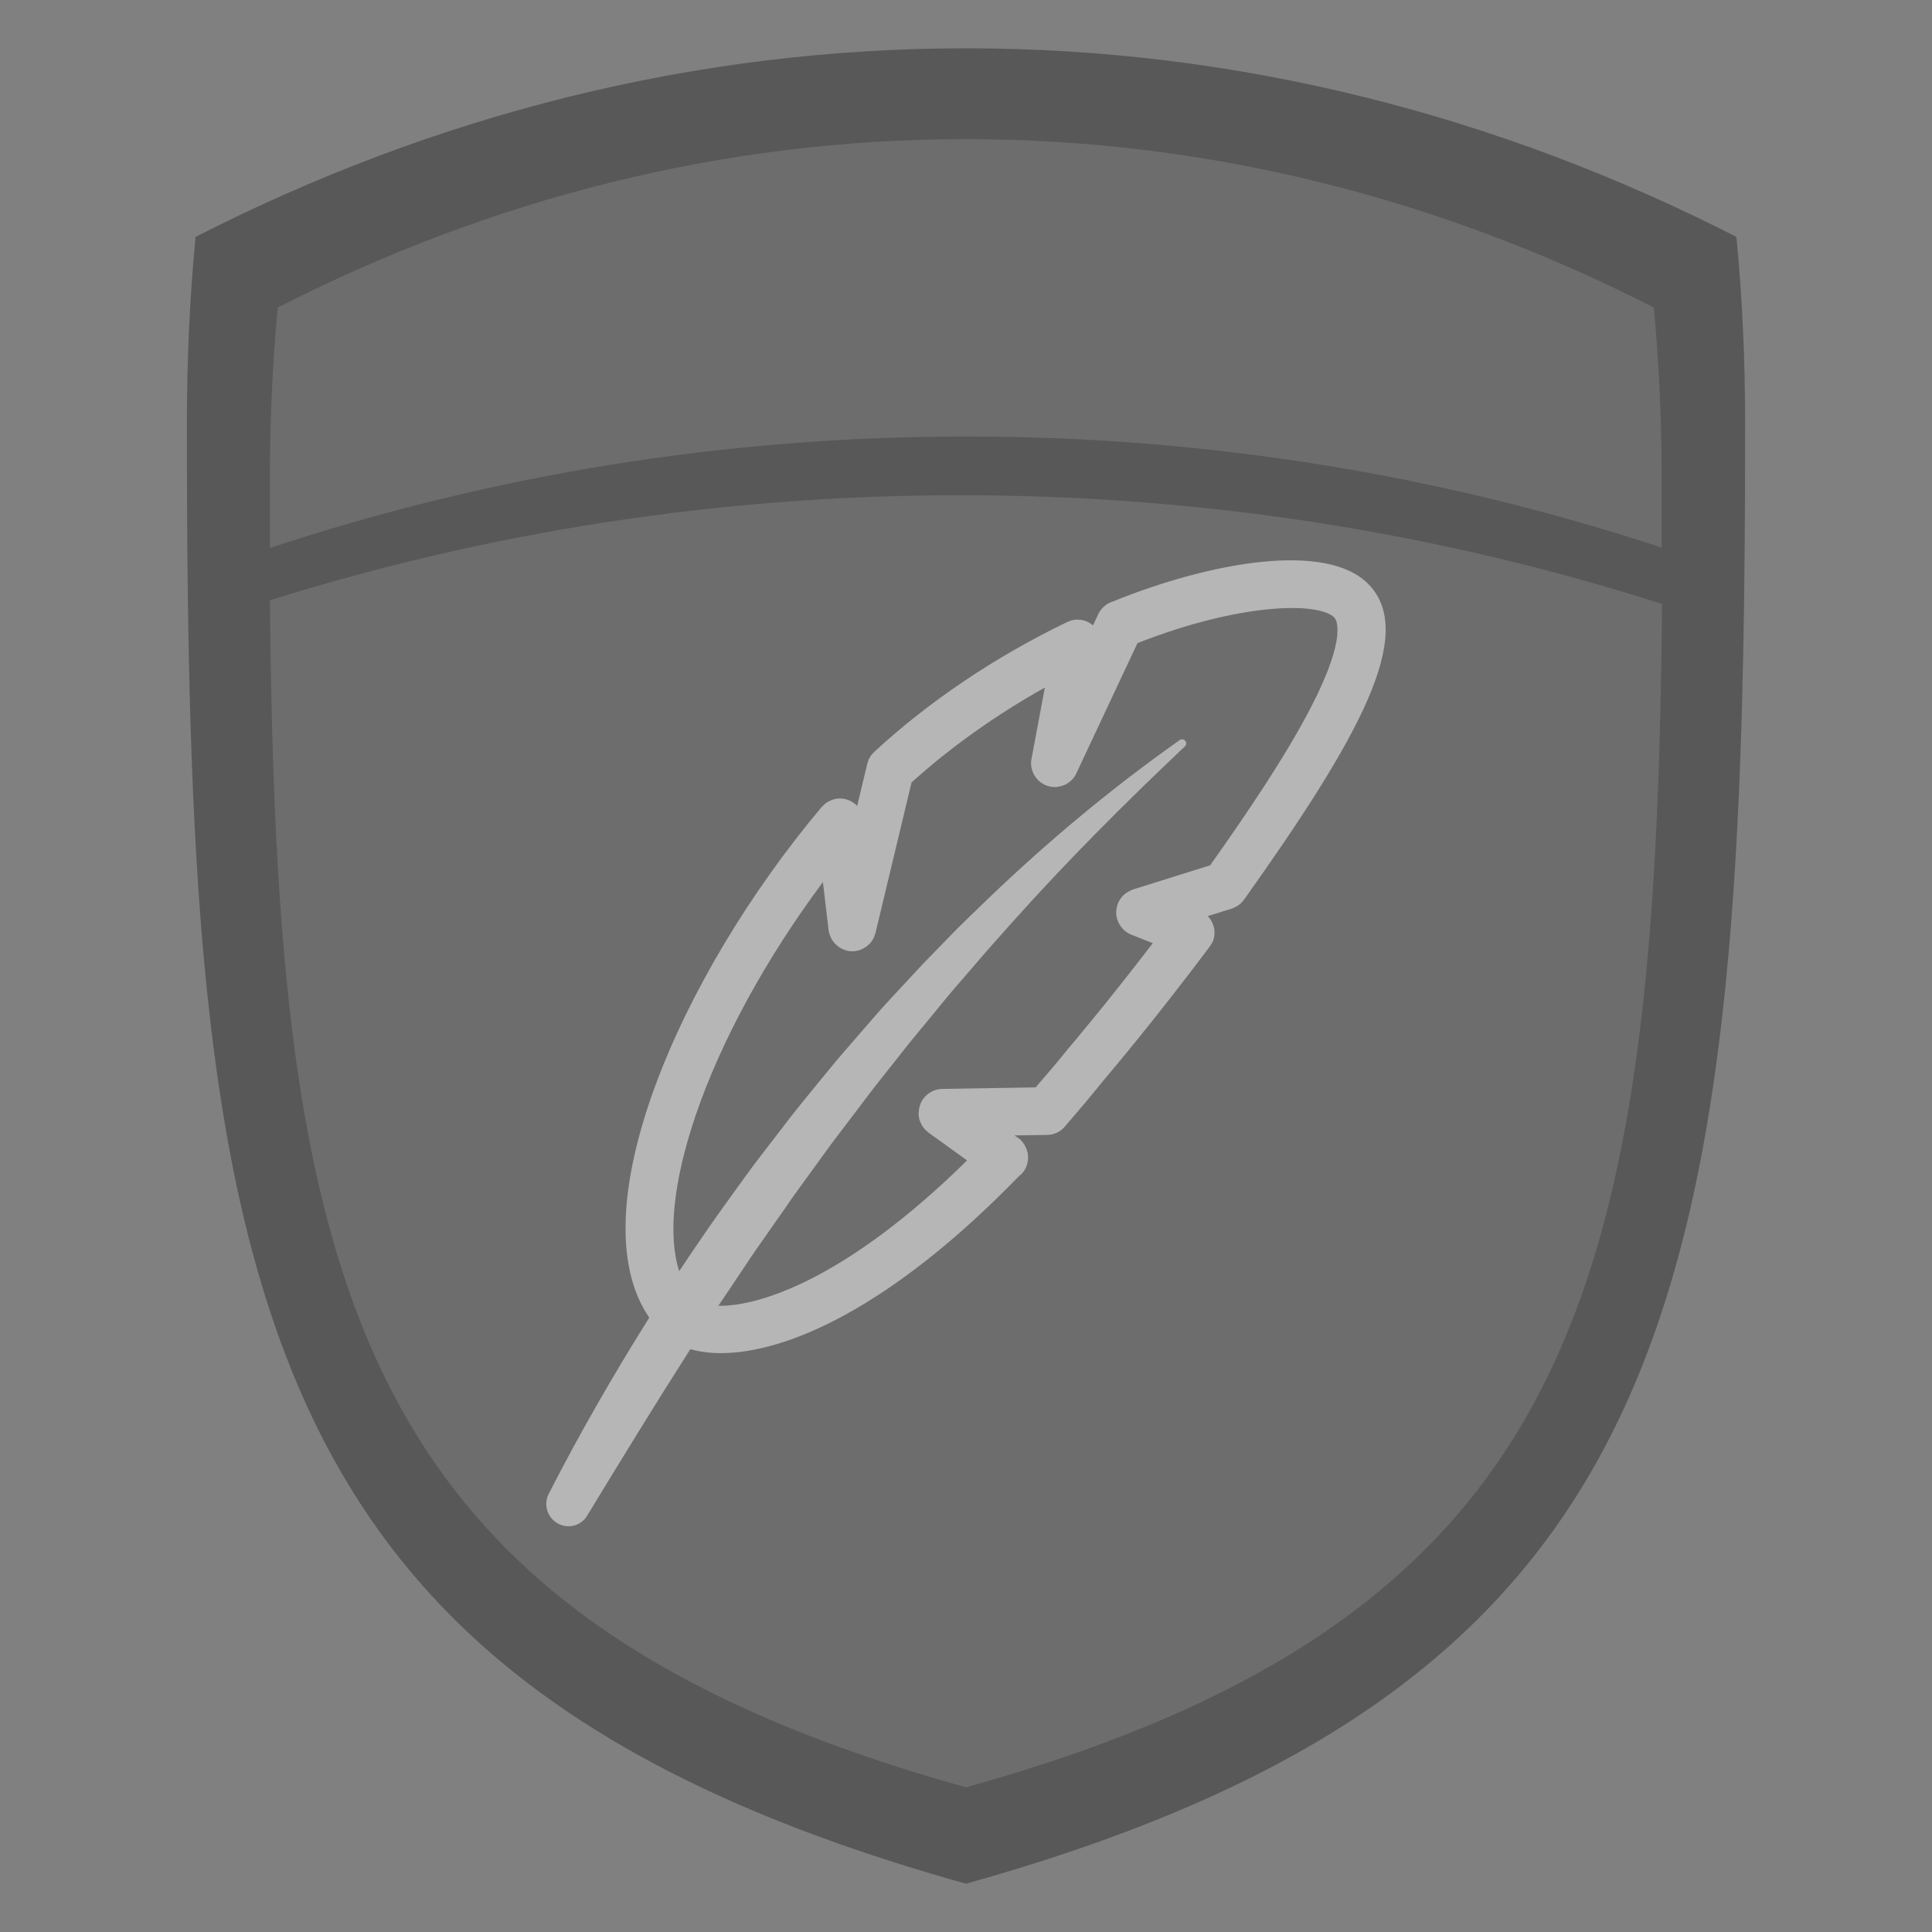 <svg xmlns="http://www.w3.org/2000/svg" xmlns:xlink="http://www.w3.org/1999/xlink" viewBox="0 0 400 400" width="400" height="400">
  <rect x="0" y="0" width="400" height="400" fill="#808080" stroke="none"/>
  <svg xmlns="http://www.w3.org/2000/svg" xmlns:xlink="http://www.w3.org/1999/xlink" viewBox="0 0 400 400" width="380" height="380" x="10" y="10" opacity="0.5">
<path fill="#303030" d="M200,400C41.7,355.8,30.2,268.9,30.2,81.9c0-13.8,0.6-27.4,1.9-40.8C84,14.6,140.7,0,200,0s116,14.6,167.9,41.1  c1.3,13.4,1.9,27,1.9,40.8C369.8,268.9,358.3,355.8,200,400z"/>
<path fill="#5a5a5a" d="M48.3,108.9C96,93.1,147,84.6,200,84.6c53,0,103.9,8.5,151.6,24.2c0-5.2,0-10.5,0-15.9  c0-12.3-0.6-24.5-1.7-36.4c-46.4-23.7-97-36.7-150-36.7S96.4,32.8,50,56.5c-1.1,12-1.7,24.1-1.7,36.4  C48.3,98.3,48.3,103.6,48.3,108.9"/>
<path fill="#5a5a5a" d="M351.7,121.1c-48.2-15.4-99.6-23.7-152.9-23.7c-52.4,0-103,8-150.5,22.9l0,0l0,0c0,0-0.1,0-0.1,0h0.1  C49.7,269.9,65.9,341.6,200,379C333.8,341.7,350.3,270.2,351.7,121.1L351.7,121.1L351.7,121.1z"/>
</svg>
  <svg xmlns="http://www.w3.org/2000/svg" xmlns:xlink="http://www.w3.org/1999/xlink" version="1.1" id="&#x421;&#x43B;&#x43E;&#x439;_1" viewBox="0 0 80 80" width="200" height="200" x="100" y="116" opacity="0.5">
<path fill="#ffffff" d="M73.37,2.02c-3.44-3.61-13.09-1.9-21.2,1.39c-0.51,0.16-0.96,0.52-1.21,1.04l-0.44,0.94  c-0.04-0.03-0.08-0.05-0.11-0.08c-0.04-0.03-0.09-0.07-0.14-0.1c-0.06-0.04-0.12-0.07-0.18-0.1c-0.05-0.03-0.11-0.05-0.16-0.07  c-0.07-0.03-0.14-0.04-0.21-0.06c-0.04-0.01-0.08-0.03-0.12-0.04c-0.01,0-0.02,0-0.04,0c-0.08-0.01-0.16-0.02-0.24-0.02  c-0.05,0-0.1-0.01-0.14-0.01c-0.09,0-0.17,0.02-0.25,0.03c-0.04,0.01-0.08,0.01-0.12,0.02c-0.09,0.02-0.17,0.05-0.26,0.09  c-0.03,0.01-0.07,0.02-0.1,0.04c-0.02,0.01-0.04,0.01-0.06,0.02c-5.96,2.87-11.48,6.59-15.97,10.74c0,0,0,0-0.01,0.01c0,0,0,0,0,0  c0,0,0,0-0.01,0.01c-0.09,0.09-0.18,0.18-0.26,0.29c-0.02,0.02-0.03,0.05-0.05,0.08c-0.05,0.08-0.11,0.17-0.15,0.26  c-0.03,0.07-0.05,0.14-0.07,0.22c-0.02,0.05-0.04,0.09-0.05,0.14l-0.83,3.48c-0.01-0.01-0.02-0.02-0.04-0.03  c-0.04-0.04-0.08-0.09-0.13-0.13c-0.01-0.01-0.02-0.01-0.03-0.02c-0.02-0.02-0.05-0.03-0.07-0.05c-0.53-0.39-1.19-0.48-1.78-0.28  c-0.02,0-0.03,0.01-0.04,0.02c-0.1,0.04-0.2,0.08-0.3,0.13c-0.03,0.02-0.06,0.04-0.08,0.05c-0.08,0.05-0.15,0.1-0.22,0.16  c-0.04,0.04-0.08,0.08-0.12,0.12c-0.04,0.04-0.09,0.08-0.13,0.12C16.15,34.58,7.83,54.09,13.77,62.72  c-2.98,4.75-5.78,9.61-8.33,14.6c-0.43,0.85-0.14,1.91,0.69,2.41c0.87,0.53,2,0.25,2.51-0.63l0.01-0.02  c2.81-4.62,5.62-9.21,8.52-13.75c0.73,0.21,1.58,0.33,2.53,0.33c5.31,0,13.94-3.59,24.7-14.67c0.14-0.11,0.27-0.23,0.38-0.38  c0.26-0.37,0.37-0.79,0.36-1.21c0,0,0,0,0,0c0-0.11-0.02-0.23-0.04-0.34c-0.01-0.05-0.02-0.09-0.04-0.14  c-0.02-0.06-0.04-0.13-0.06-0.19c-0.03-0.08-0.07-0.16-0.12-0.25c-0.01-0.02-0.02-0.05-0.04-0.07c-0.09-0.14-0.18-0.28-0.31-0.4  c-0.11-0.11-0.24-0.19-0.36-0.27l-0.15-0.11l2.71-0.04c0.12,0,0.24-0.02,0.35-0.04c0,0,0.01,0,0.01,0c0.49-0.1,0.92-0.39,1.2-0.78  c1.05-1.2,2.1-2.46,3.16-3.77c0.31-0.36,4.22-4.98,8.63-10.87c0.08-0.09,0.14-0.2,0.21-0.31c0.03-0.05,0.07-0.11,0.1-0.16  c0.01-0.03,0.04-0.05,0.05-0.09c0.29-0.72,0.12-1.5-0.36-2.04c0,0-0.01-0.01-0.01-0.01c-0.02-0.02-0.03-0.04-0.05-0.05l2.01-0.63  c0.08-0.03,0.15-0.06,0.22-0.1c0.03-0.01,0.06-0.02,0.09-0.04c0.28-0.14,0.51-0.35,0.68-0.59c0,0,0.01-0.01,0.01-0.01  C72.56,14.7,77.3,6.13,73.37,2.02z M48.45,40.46c-0.01,0.01-0.02,0.03-0.03,0.04c-0.88,1.09-1.77,2.14-2.65,3.15l-7.75,0.13  c-0.5,0.01-0.95,0.21-1.29,0.52c-0.01,0.01-0.01,0.01-0.02,0.02c-0.08,0.08-0.16,0.16-0.23,0.25c-0.01,0.01-0.02,0.02-0.03,0.04  c0,0.01-0.01,0.01-0.01,0.02c-0.07,0.1-0.13,0.2-0.18,0.32c0,0.01-0.01,0.01-0.01,0.02c-0.05,0.11-0.08,0.22-0.11,0.34  c0,0.01-0.01,0.02-0.01,0.03c-0.02,0.09-0.03,0.19-0.04,0.29c0,0.04-0.01,0.07-0.01,0.11c0,0.02-0.01,0.04-0.01,0.06  c0,0.07,0.01,0.14,0.02,0.21c0,0.04,0.01,0.07,0.01,0.1c0.02,0.1,0.04,0.19,0.07,0.28c0.01,0.03,0.02,0.06,0.03,0.09  c0.03,0.08,0.07,0.16,0.11,0.24c0.02,0.04,0.04,0.08,0.06,0.12c0.04,0.06,0.08,0.11,0.12,0.16c0.04,0.05,0.08,0.1,0.13,0.15  c0.03,0.03,0.06,0.05,0.09,0.08c0.05,0.05,0.1,0.1,0.16,0.15l3.22,2.32C30.04,59.6,22.78,61.81,19.49,61.74l1.28-1.9l1.4-2.1  c0.95-1.39,1.93-2.76,2.89-4.14l0.72-1.04l0.74-1.02L28,49.5c0.98-1.38,2.02-2.7,3.03-4.04c0.51-0.67,1.01-1.35,1.53-2.01l1.57-1.98  c0.52-0.65,1.03-1.32,1.57-1.97c0.54-0.65,1.08-1.3,1.61-1.95c0.54-0.65,1.06-1.31,1.61-1.95l1.65-1.91  c1.09-1.29,2.22-2.54,3.34-3.8c4.5-5.03,9.28-9.81,14.22-14.48c0.12-0.11,0.14-0.3,0.04-0.44c-0.11-0.15-0.32-0.19-0.47-0.08  c-5.57,3.93-10.85,8.32-15.79,13.06c-1.23,1.19-2.48,2.37-3.66,3.61l-1.79,1.84c-0.59,0.62-1.16,1.26-1.75,1.88  c-0.59,0.62-1.16,1.26-1.74,1.89c-0.57,0.64-1.13,1.3-1.69,1.94l-1.68,1.94c-0.56,0.65-1.09,1.32-1.64,1.98  c-1.09,1.33-2.18,2.65-3.21,4.02l-1.57,2.04l-0.78,1.02l-0.76,1.04c-1,1.39-2.01,2.77-2.99,4.18l-1.45,2.12l-0.95,1.42  c-0.95-2.93-0.5-7.41,1.35-12.87c2.12-6.24,5.89-13.1,10.55-19.35l0.47,3.98c0.04,0.29,0.14,0.56,0.29,0.8  c0,0.01,0.01,0.01,0.01,0.02c0.06,0.09,0.12,0.18,0.2,0.26c0.02,0.02,0.04,0.05,0.07,0.07c0.06,0.06,0.12,0.11,0.18,0.17  c0.04,0.03,0.08,0.06,0.12,0.09c0.06,0.04,0.11,0.07,0.17,0.1c0.05,0.03,0.11,0.06,0.16,0.08c0.06,0.02,0.12,0.04,0.18,0.06  c0.05,0.01,0.09,0.04,0.13,0.05c0.02,0,0.03,0,0.05,0.01c0.13,0.03,0.26,0.04,0.4,0.04c0,0,0,0,0.01,0c0,0,0,0,0,0  c0,0,0.01,0,0.01,0c0.07,0,0.15-0.01,0.22-0.01c0.02,0,0.05-0.01,0.07-0.02c0.05-0.01,0.1-0.02,0.15-0.03  c0.25-0.06,0.48-0.16,0.68-0.31c0.03-0.02,0.07-0.05,0.1-0.07c0.05-0.04,0.1-0.09,0.14-0.13c0.04-0.04,0.08-0.08,0.12-0.12  c0.04-0.04,0.07-0.09,0.1-0.13c0.04-0.05,0.07-0.11,0.11-0.17c0.02-0.04,0.05-0.09,0.07-0.13c0.03-0.07,0.06-0.14,0.08-0.21  c0.01-0.04,0.03-0.08,0.04-0.12c0-0.02,0.01-0.03,0.02-0.05l2.99-12.48c3.22-2.91,6.97-5.58,11.04-7.86l-1.07,5.72  c-0.2,0.7,0.01,1.44,0.51,1.94c0.01,0.01,0.03,0.03,0.04,0.04c0.07,0.07,0.15,0.13,0.23,0.19c0.05,0.03,0.09,0.06,0.14,0.08  c0.04,0.02,0.08,0.05,0.13,0.08c0.02,0.01,0.03,0.01,0.05,0.02c0.08,0.04,0.17,0.07,0.27,0.09c0.04,0.01,0.09,0.03,0.13,0.04  c0.02,0,0.03,0.01,0.04,0.01c0.11,0.02,0.21,0.02,0.32,0.03c0.01,0,0.02,0,0.03,0c0,0,0,0,0,0c0,0,0,0,0.01,0  c0.17,0,0.33-0.03,0.49-0.07c0.03-0.01,0.06-0.01,0.08-0.02c0.16-0.05,0.31-0.11,0.45-0.2c0.02-0.01,0.04-0.03,0.06-0.04  c0.34-0.23,0.62-0.55,0.77-0.96L54.2,6.86c8.58-3.37,15.05-3.42,16.31-2.11c0.12,0.13,1.13,1.45-1.9,7.34  c-2.11,4.11-5.38,8.92-8.39,13.17l-6.41,2.01c-0.06,0.02-0.1,0.05-0.16,0.07c-0.02,0.01-0.04,0.02-0.06,0.03  c-0.1,0.04-0.19,0.09-0.27,0.15c-0.02,0.01-0.04,0.03-0.06,0.04c-0.08,0.06-0.16,0.12-0.23,0.19c-0.02,0.02-0.05,0.05-0.07,0.07  c-0.06,0.07-0.12,0.14-0.17,0.22c-0.02,0.03-0.04,0.06-0.06,0.09c-0.05,0.08-0.09,0.16-0.13,0.25c-0.01,0.02-0.02,0.03-0.03,0.05  c-0.01,0.02-0.01,0.03-0.01,0.05c-0.03,0.08-0.05,0.17-0.07,0.26c-0.01,0.05-0.02,0.1-0.03,0.15c-0.01,0.07-0.01,0.13-0.02,0.2  c0,0.07,0,0.14,0,0.21c0,0.04,0.01,0.09,0.02,0.13c0.01,0.1,0.03,0.19,0.06,0.28c0,0.01,0,0.02,0.01,0.04  c0,0.01,0.01,0.01,0.01,0.02c0.18,0.54,0.57,1,1.14,1.23l1.79,0.71C51.62,36.74,48.49,40.42,48.45,40.46z"/>
</svg>
</svg>
